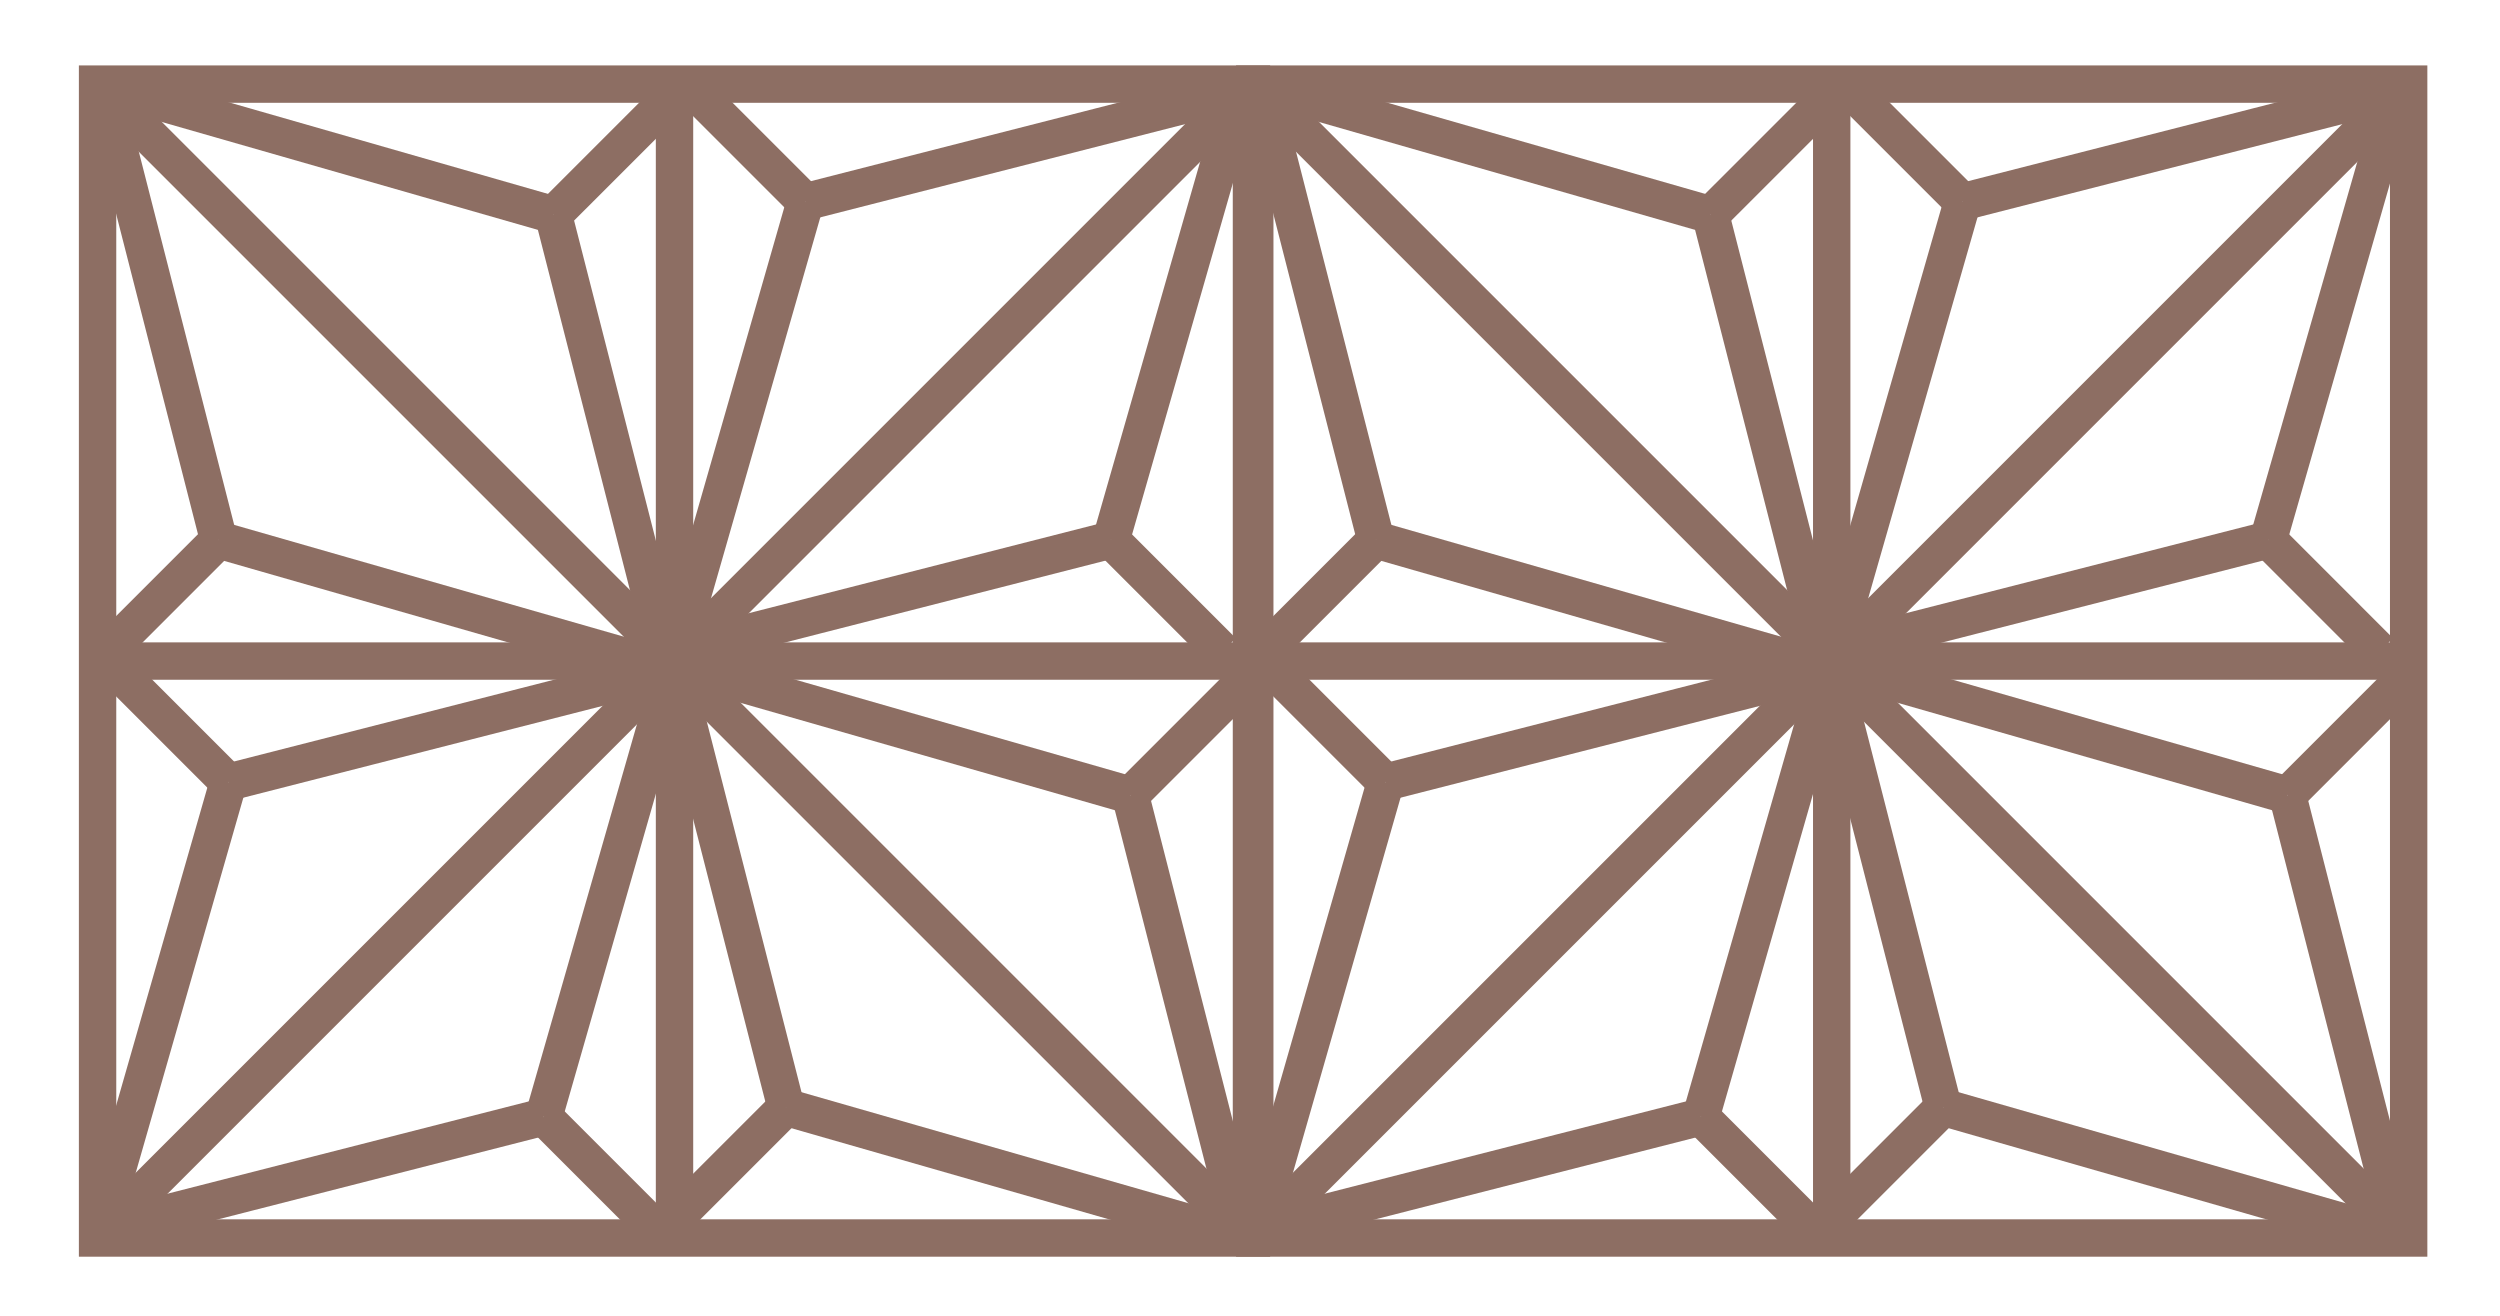<?xml version="1.0" encoding="UTF-8"?>
<!DOCTYPE svg PUBLIC "-//W3C//DTD SVG 1.1//EN" "http://www.w3.org/Graphics/SVG/1.1/DTD/svg11.dtd">
<svg version="1.1" xmlns="http://www.w3.org/2000/svg" xmlns:xlink="http://www.w3.org/1999/xlink" x="0" y="0" width="401.274" height="211.212" viewBox="0, 0, 401.274, 211.212">
  <g id="Background">
    <rect x="0" y="0" width="401.274" height="211.212" fill="#000000" fill-opacity="0"/>
  </g>
  <g id="Layer_1">
    <path d="M15.661,13.501 L200.872,13.501 L200.872,198.712 L15.661,198.712 L15.661,13.501 z" fill-opacity="0" stroke="#8D6E63" stroke-width="6"/>
    <path d="M13.5,106.106 L203.033,106.106" fill-opacity="0" stroke="#8D6E63" stroke-width="6" class="stroke" />
    <path d="M108.266,198.712 L108.266,13.501" fill-opacity="0" stroke="#8D6E63" stroke-width="6" class="stroke" />
    <path d="M107.408,106.965 L200.872,13.501" fill-opacity="0" stroke="#8D6E63" stroke-width="6" class="stroke" />
    <path d="M17.204,15.044 L106.723,104.563" fill-opacity="0" stroke="#8D6E63" stroke-width="6" class="stroke" />
    <g>
      <path d="M111.353,14.501 L129.257,32.404" fill-opacity="0" stroke="#8D6E63" stroke-width="6" class="stroke" />
      <path d="M129.257,32.404 L108.266,105.563" fill-opacity="0" stroke="#8D6E63" stroke-width="6" class="stroke" />
      <path d="M129.257,32.404 L199.329,14.501" fill-opacity="0" stroke="#8D6E63" stroke-width="6" class="stroke" />
    </g>
    <g>
      <path d="M18.748,107.65 L36.651,125.553" fill-opacity="0" stroke="#8D6E63" stroke-width="6" class="stroke" />
      <path d="M36.651,125.553 L15.661,198.712" fill-opacity="0" stroke="#8D6E63" stroke-width="6" class="stroke" />
      <path d="M36.651,125.553 L106.723,107.65" fill-opacity="0" stroke="#8D6E63" stroke-width="6" class="stroke" />
    </g>
    <g>
      <path d="M196.242,104.563 L178.338,86.659" fill-opacity="0" stroke="#8D6E63" stroke-width="6" class="stroke" />
      <path d="M178.338,86.659 L199.329,13.501" fill-opacity="0" stroke="#8D6E63" stroke-width="6" class="stroke" />
      <path d="M178.338,86.659 L108.266,104.563" fill-opacity="0" stroke="#8D6E63" stroke-width="6" class="stroke" />
    </g>
    <g>
      <path d="M105.18,197.168 L87.276,179.265" fill-opacity="0" stroke="#8D6E63" stroke-width="6" class="stroke" />
      <path d="M87.276,179.265 L108.266,106.106" fill-opacity="0" stroke="#8D6E63" stroke-width="6" class="stroke" />
      <path d="M87.276,179.265 L17.204,197.168" fill-opacity="0" stroke="#8D6E63" stroke-width="6" class="stroke" />
    </g>
    <g>
      <path d="M106.723,16.587 L88.819,34.491" fill-opacity="0" stroke="#8D6E63" stroke-width="6" class="stroke" />
      <path d="M88.819,34.491 L15.661,13.501" fill-opacity="0" stroke="#8D6E63" stroke-width="6" class="stroke" />
      <path d="M88.819,34.491 L106.723,104.563" fill-opacity="0" stroke="#8D6E63" stroke-width="6" class="stroke" />
    </g>
    <g>
      <path d="M199.329,109.737 L181.425,127.64" fill-opacity="0" stroke="#8D6E63" stroke-width="6" class="stroke" />
      <path d="M181.425,127.64 L108.266,106.65" fill-opacity="0" stroke="#8D6E63" stroke-width="6" class="stroke" />
      <path d="M181.425,127.64 L199.329,197.712" fill-opacity="0" stroke="#8D6E63" stroke-width="6" class="stroke" />
    </g>
    <g>
      <path d="M108.266,195.625 L126.17,177.721" fill-opacity="0" stroke="#8D6E63" stroke-width="6" class="stroke" />
      <path d="M126.17,177.721 L199.329,198.712" fill-opacity="0" stroke="#8D6E63" stroke-width="6" class="stroke" />
      <path d="M126.17,177.721 L108.266,107.65" fill-opacity="0" stroke="#8D6E63" stroke-width="6" class="stroke" />
    </g>
    <g>
      <path d="M17.204,104.563 L35.108,86.659" fill-opacity="0" stroke="#8D6E63" stroke-width="6" class="stroke" />
      <path d="M35.108,86.659 L108.266,107.65" fill-opacity="0" stroke="#8D6E63" stroke-width="6" class="stroke" />
      <path d="M35.108,86.659 L17.204,16.587" fill-opacity="0" stroke="#8D6E63" stroke-width="6" class="stroke" />
    </g>
    <path d="M106.636,-143.711 L199.241,-143.711 L199.241,-51.106 L106.636,-51.106 L106.636,-143.711 z" fill-opacity="0" stroke="#8D6E63" stroke-width="8"/>
    <path d="M108.179,-142.167 L197.698,-52.649" fill-opacity="0" stroke="#8D6E63" stroke-width="8"/>
    <g>
      <path d="M197.698,-140.625 L179.794,-122.721" fill-opacity="0" stroke="#8D6E63" stroke-width="8"/>
      <path d="M179.794,-122.721 L106.636,-143.712" fill-opacity="0" stroke="#8D6E63" stroke-width="8"/>
      <path d="M179.794,-122.721 L197.698,-52.65" fill-opacity="0" stroke="#8D6E63" stroke-width="8"/>
    </g>
    <g>
      <path d="M108.18,-54.193 L126.083,-72.097" fill-opacity="0" stroke="#8D6E63" stroke-width="8"/>
      <path d="M126.083,-72.097 L199.242,-51.106" fill-opacity="0" stroke="#8D6E63" stroke-width="8"/>
      <path d="M126.083,-72.097 L108.18,-142.168" fill-opacity="0" stroke="#8D6E63" stroke-width="8"/>
    </g>
    <path d="M107.408,105.563 L196.927,195.082" fill-opacity="0" stroke="#8D6E63" stroke-width="6" class="stroke" />
    <path d="M17.204,197.054 L110.668,103.59" fill-opacity="0" stroke="#8D6E63" stroke-width="6" class="stroke" />
    <path d="M201.402,13.501 L386.613,13.501 L386.613,198.712 L201.402,198.712 L201.402,13.501 z" fill-opacity="0" stroke="#8D6E63" stroke-width="6" class="stroke" />
    <path d="M199.241,106.106 L388.774,106.106" fill-opacity="0" stroke="#8D6E63" stroke-width="6" class="stroke" />
    <path d="M294.007,198.712 L294.007,13.501" fill-opacity="0" stroke="#8D6E63" stroke-width="6" class="stroke" />
    <path d="M293.149,106.965 L386.613,13.501" fill-opacity="0" stroke="#8D6E63" stroke-width="6" class="stroke" />
    <path d="M202.945,15.044 L292.464,104.563" fill-opacity="0" stroke="#8D6E63" stroke-width="6" class="stroke" />
    <g>
      <path d="M297.094,14.501 L314.998,32.405" fill-opacity="0" stroke="#8D6E63" stroke-width="6" class="stroke" />
      <path d="M314.998,32.405 L294.007,105.563" fill-opacity="0" stroke="#8D6E63" stroke-width="6" class="stroke" />
      <path d="M314.998,32.405 L385.07,14.501" fill-opacity="0" stroke="#8D6E63" stroke-width="6" class="stroke" />
    </g>
    <g>
      <path d="M204.489,107.65 L222.392,125.554" fill-opacity="0" stroke="#8D6E63" stroke-width="6" class="stroke" />
      <path d="M222.392,125.554 L201.402,198.712" fill-opacity="0" stroke="#8D6E63" stroke-width="6" class="stroke" />
      <path d="M222.392,125.554 L292.464,107.65" fill-opacity="0" stroke="#8D6E63" stroke-width="6" class="stroke" />
    </g>
    <g>
      <path d="M381.983,104.563 L364.079,86.659" fill-opacity="0" stroke="#8D6E63" stroke-width="6" class="stroke" />
      <path d="M364.079,86.659 L385.07,13.501" fill-opacity="0" stroke="#8D6E63" stroke-width="6" class="stroke" />
      <path d="M364.079,86.659 L294.007,104.563" fill-opacity="0" stroke="#8D6E63" stroke-width="6" class="stroke" />
    </g>
    <g>
      <path d="M290.921,197.169 L273.017,179.265" fill-opacity="0" stroke="#8D6E63" stroke-width="6" class="stroke" />
      <path d="M273.017,179.265 L294.007,106.106" fill-opacity="0" stroke="#8D6E63" stroke-width="6" class="stroke" />
      <path d="M273.017,179.265 L202.945,197.169" fill-opacity="0" stroke="#8D6E63" stroke-width="6" class="stroke" />
    </g>
    <g>
      <path d="M292.464,16.588 L274.56,34.491" fill-opacity="0" stroke="#8D6E63" stroke-width="6" class="stroke" />
      <path d="M274.56,34.491 L201.402,13.501" fill-opacity="0" stroke="#8D6E63" stroke-width="6" class="stroke" />
      <path d="M274.56,34.491 L292.464,104.563" fill-opacity="0" stroke="#8D6E63" stroke-width="6" class="stroke" />
    </g>
    <g>
      <path d="M385.07,109.737 L367.166,127.64" fill-opacity="0" stroke="#8D6E63" stroke-width="6" class="stroke" />
      <path d="M367.166,127.64 L294.007,106.65" fill-opacity="0" stroke="#8D6E63" stroke-width="6" class="stroke" />
      <path d="M367.166,127.64 L385.07,197.712" fill-opacity="0" stroke="#8D6E63" stroke-width="6" class="stroke" />
    </g>
    <g>
      <path d="M294.007,195.625 L311.911,177.721" fill-opacity="0" stroke="#8D6E63" stroke-width="6" class="stroke" />
      <path d="M311.911,177.721 L385.07,198.712" fill-opacity="0" stroke="#8D6E63" stroke-width="6" class="stroke" />
      <path d="M311.911,177.721 L294.007,107.65" fill-opacity="0" stroke="#8D6E63" stroke-width="6" class="stroke" />
    </g>
    <g>
      <path d="M202.945,104.563 L220.849,86.659" fill-opacity="0" stroke="#8D6E63" stroke-width="6" class="stroke" />
      <path d="M220.849,86.659 L294.007,107.65" fill-opacity="0" stroke="#8D6E63" stroke-width="6" class="stroke" />
      <path d="M220.849,86.659 L202.945,16.588" fill-opacity="0" stroke="#8D6E63" stroke-width="6" class="stroke" />
    </g>
    <path d="M293.149,105.563 L382.667,195.082" fill-opacity="0" stroke="#8D6E63" stroke-width="6" class="stroke" />
    <path d="M202.945,197.054 L296.409,103.59" fill-opacity="0" stroke="#8D6E63" stroke-width="6" class="stroke" />
  </g>
</svg>
